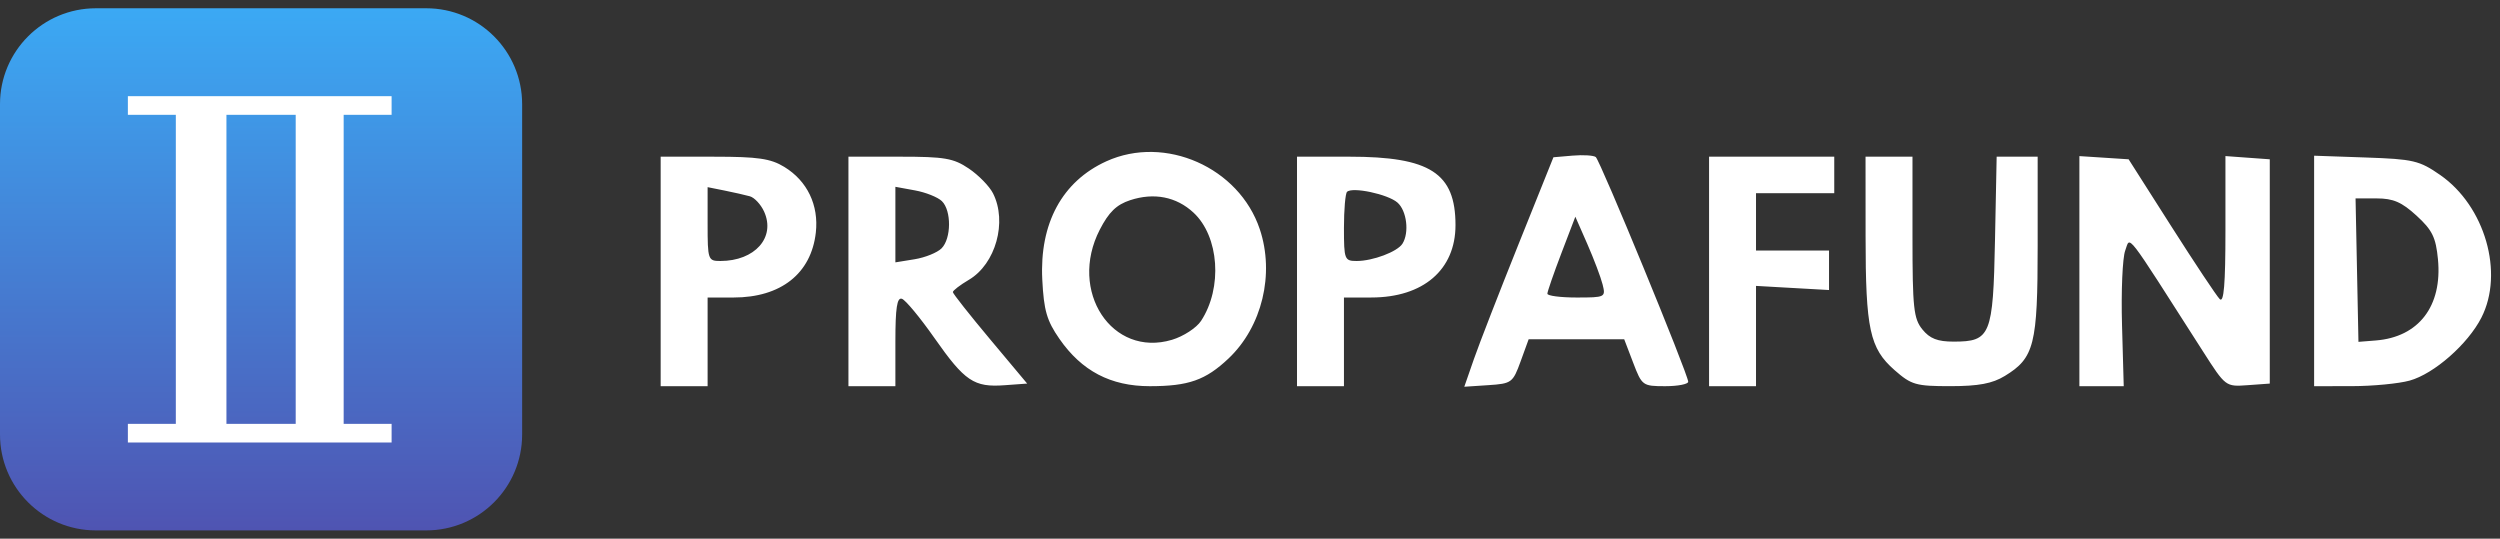 <svg width="181" height="39" viewBox="0 0 181 39" fill="none" xmlns="http://www.w3.org/2000/svg">
<rect x="0" y="0" width="181" height="39" fill="#333333" stroke="none"/>
<path d="M0 7.542C0 3.707 3.109 0.599 6.943 0.599H30.86C34.694 0.599 37.803 3.707 37.803 7.542V31.458C37.803 35.293 34.694 38.401 30.86 38.401H6.943C3.109 38.401 0 35.293 0 31.458V7.542Z" fill="url(#paint0_linear_2029_50)"/>
<path fill-rule="evenodd" clip-rule="evenodd" d="M12.73 8.313H9.258V6.963H28.352V8.313H24.881V30.687H28.352V32.037H9.258V30.687H12.73V8.313ZM21.409 8.313H16.394V30.687H21.409V8.313Z" fill="white"/>
<path fill-rule="evenodd" clip-rule="evenodd" d="M80.104 11.676C76.904 13.13 75.256 16.17 75.461 20.24C75.574 22.477 75.786 23.212 76.699 24.529C78.315 26.86 80.412 27.96 83.244 27.96C86.048 27.96 87.285 27.525 88.946 25.954C91.373 23.658 92.296 19.841 91.208 16.593C89.711 12.12 84.351 9.747 80.104 11.676ZM113.854 11.267L112.468 11.386L109.938 17.69C108.547 21.157 107.094 24.896 106.711 25.997L106.015 28L107.762 27.885C109.441 27.775 109.532 27.708 110.092 26.166L110.675 24.561H114.134H117.592L118.241 26.26C118.874 27.92 118.929 27.96 120.558 27.96C121.475 27.96 122.226 27.815 122.226 27.638C122.226 27.107 115.849 11.607 115.532 11.369C115.371 11.248 114.616 11.202 113.854 11.267ZM47.832 19.652V27.96H49.532H51.231V24.75V21.54H53.106C56.537 21.54 58.731 19.808 59.066 16.837C59.289 14.854 58.446 13.098 56.783 12.084C55.792 11.479 54.876 11.346 51.703 11.345L47.832 11.344V19.652ZM61.427 19.652V27.96H63.126H64.826V24.718C64.826 22.294 64.945 21.516 65.298 21.632C65.558 21.717 66.62 22.998 67.658 24.479C69.853 27.607 70.516 28.053 72.735 27.89L74.368 27.771L71.681 24.561C70.203 22.796 68.991 21.26 68.987 21.149C68.983 21.038 69.507 20.636 70.15 20.256C72.088 19.111 72.939 16.061 71.895 13.998C71.636 13.486 70.848 12.678 70.146 12.205C69.03 11.453 68.395 11.344 65.147 11.344H61.427V19.652ZM93.903 19.652V27.96H95.603H97.302V24.75V21.54L99.285 21.539C103.043 21.538 105.378 19.53 105.378 16.299C105.378 12.529 103.54 11.344 97.692 11.344H93.903V19.652ZM123.736 19.652V27.96H125.436H127.135V24.329V20.699L129.779 20.849L132.422 20.998V19.57V18.141H129.779H127.135V16.064V13.987H129.967H132.8V12.665V11.344H128.268H123.736V19.652ZM135.068 17.103C135.07 23.839 135.368 25.218 137.165 26.796C138.384 27.866 138.709 27.96 141.215 27.958C143.251 27.957 144.245 27.77 145.149 27.219C147.285 25.917 147.527 24.956 147.527 17.782V11.344H146.043H144.558L144.438 17.373C144.3 24.294 144.121 24.733 141.44 24.733C140.275 24.733 139.718 24.515 139.179 23.849C138.547 23.069 138.464 22.295 138.464 17.155V11.344H136.765H135.065L135.068 17.103ZM150.548 19.631V27.96H152.153H153.758L153.634 23.522C153.565 21.082 153.669 18.662 153.865 18.143C154.256 17.109 153.726 16.422 159.49 25.432C161.134 28.002 161.135 28.002 162.733 27.887L164.332 27.771V19.652V11.533L162.727 11.417L161.122 11.3V16.685C161.122 20.589 161.008 21.955 160.708 21.655C160.48 21.427 158.903 19.056 157.203 16.387L154.112 11.533L152.33 11.417L150.548 11.302V19.631ZM167.542 19.616V27.96L170.28 27.957C171.786 27.956 173.667 27.775 174.46 27.555C176.227 27.064 178.674 24.916 179.653 22.997C181.308 19.753 179.91 14.917 176.668 12.668C175.164 11.624 174.729 11.522 171.287 11.403L167.542 11.273V19.616ZM54.289 14.211C54.621 14.304 55.084 14.8 55.319 15.315C56.171 17.185 54.658 18.896 52.151 18.896C51.263 18.896 51.231 18.804 51.231 16.223V13.55L52.458 13.796C53.133 13.932 53.957 14.119 54.289 14.211ZM68.193 14.563C68.894 15.246 68.879 17.271 68.167 17.983C67.858 18.291 66.98 18.646 66.216 18.77L64.826 18.995V16.261V13.525L66.242 13.784C67.021 13.926 67.899 14.277 68.193 14.563ZM101.173 14.663C101.851 15.252 102.045 16.846 101.537 17.645C101.167 18.227 99.394 18.896 98.222 18.896C97.344 18.896 97.302 18.787 97.302 16.505C97.302 15.189 97.402 14.013 97.525 13.89C97.903 13.512 100.475 14.057 101.173 14.663ZM86.41 15.395C88.268 17.12 88.527 20.836 86.957 23.232C86.625 23.738 85.679 24.354 84.854 24.601C80.504 25.905 77.335 21.077 79.623 16.631C80.278 15.358 80.83 14.822 81.819 14.495C83.549 13.925 85.168 14.242 86.41 15.395ZM174.96 15.616C176.098 16.659 176.355 17.183 176.508 18.772C176.833 22.162 175.118 24.403 172.008 24.65L170.752 24.75L170.647 19.557L170.542 14.365H172.068C173.27 14.365 173.885 14.631 174.96 15.616ZM116.029 20.596C116.26 21.519 116.218 21.54 114.148 21.54C112.983 21.54 112.03 21.416 112.03 21.265C112.03 21.113 112.486 19.797 113.042 18.339L114.055 15.69L114.924 17.671C115.401 18.762 115.899 20.078 116.029 20.596Z" fill="white"/>
<defs>
<linearGradient id="paint0_linear_2029_50" x1="18.901" y1="0.599" x2="18.901" y2="38.401" gradientUnits="userSpaceOnUse">
<stop stop-color="#3BA9F4"/>
<stop offset="1" stop-color="#4F54B2"/>
</linearGradient>
</defs>
</svg>
